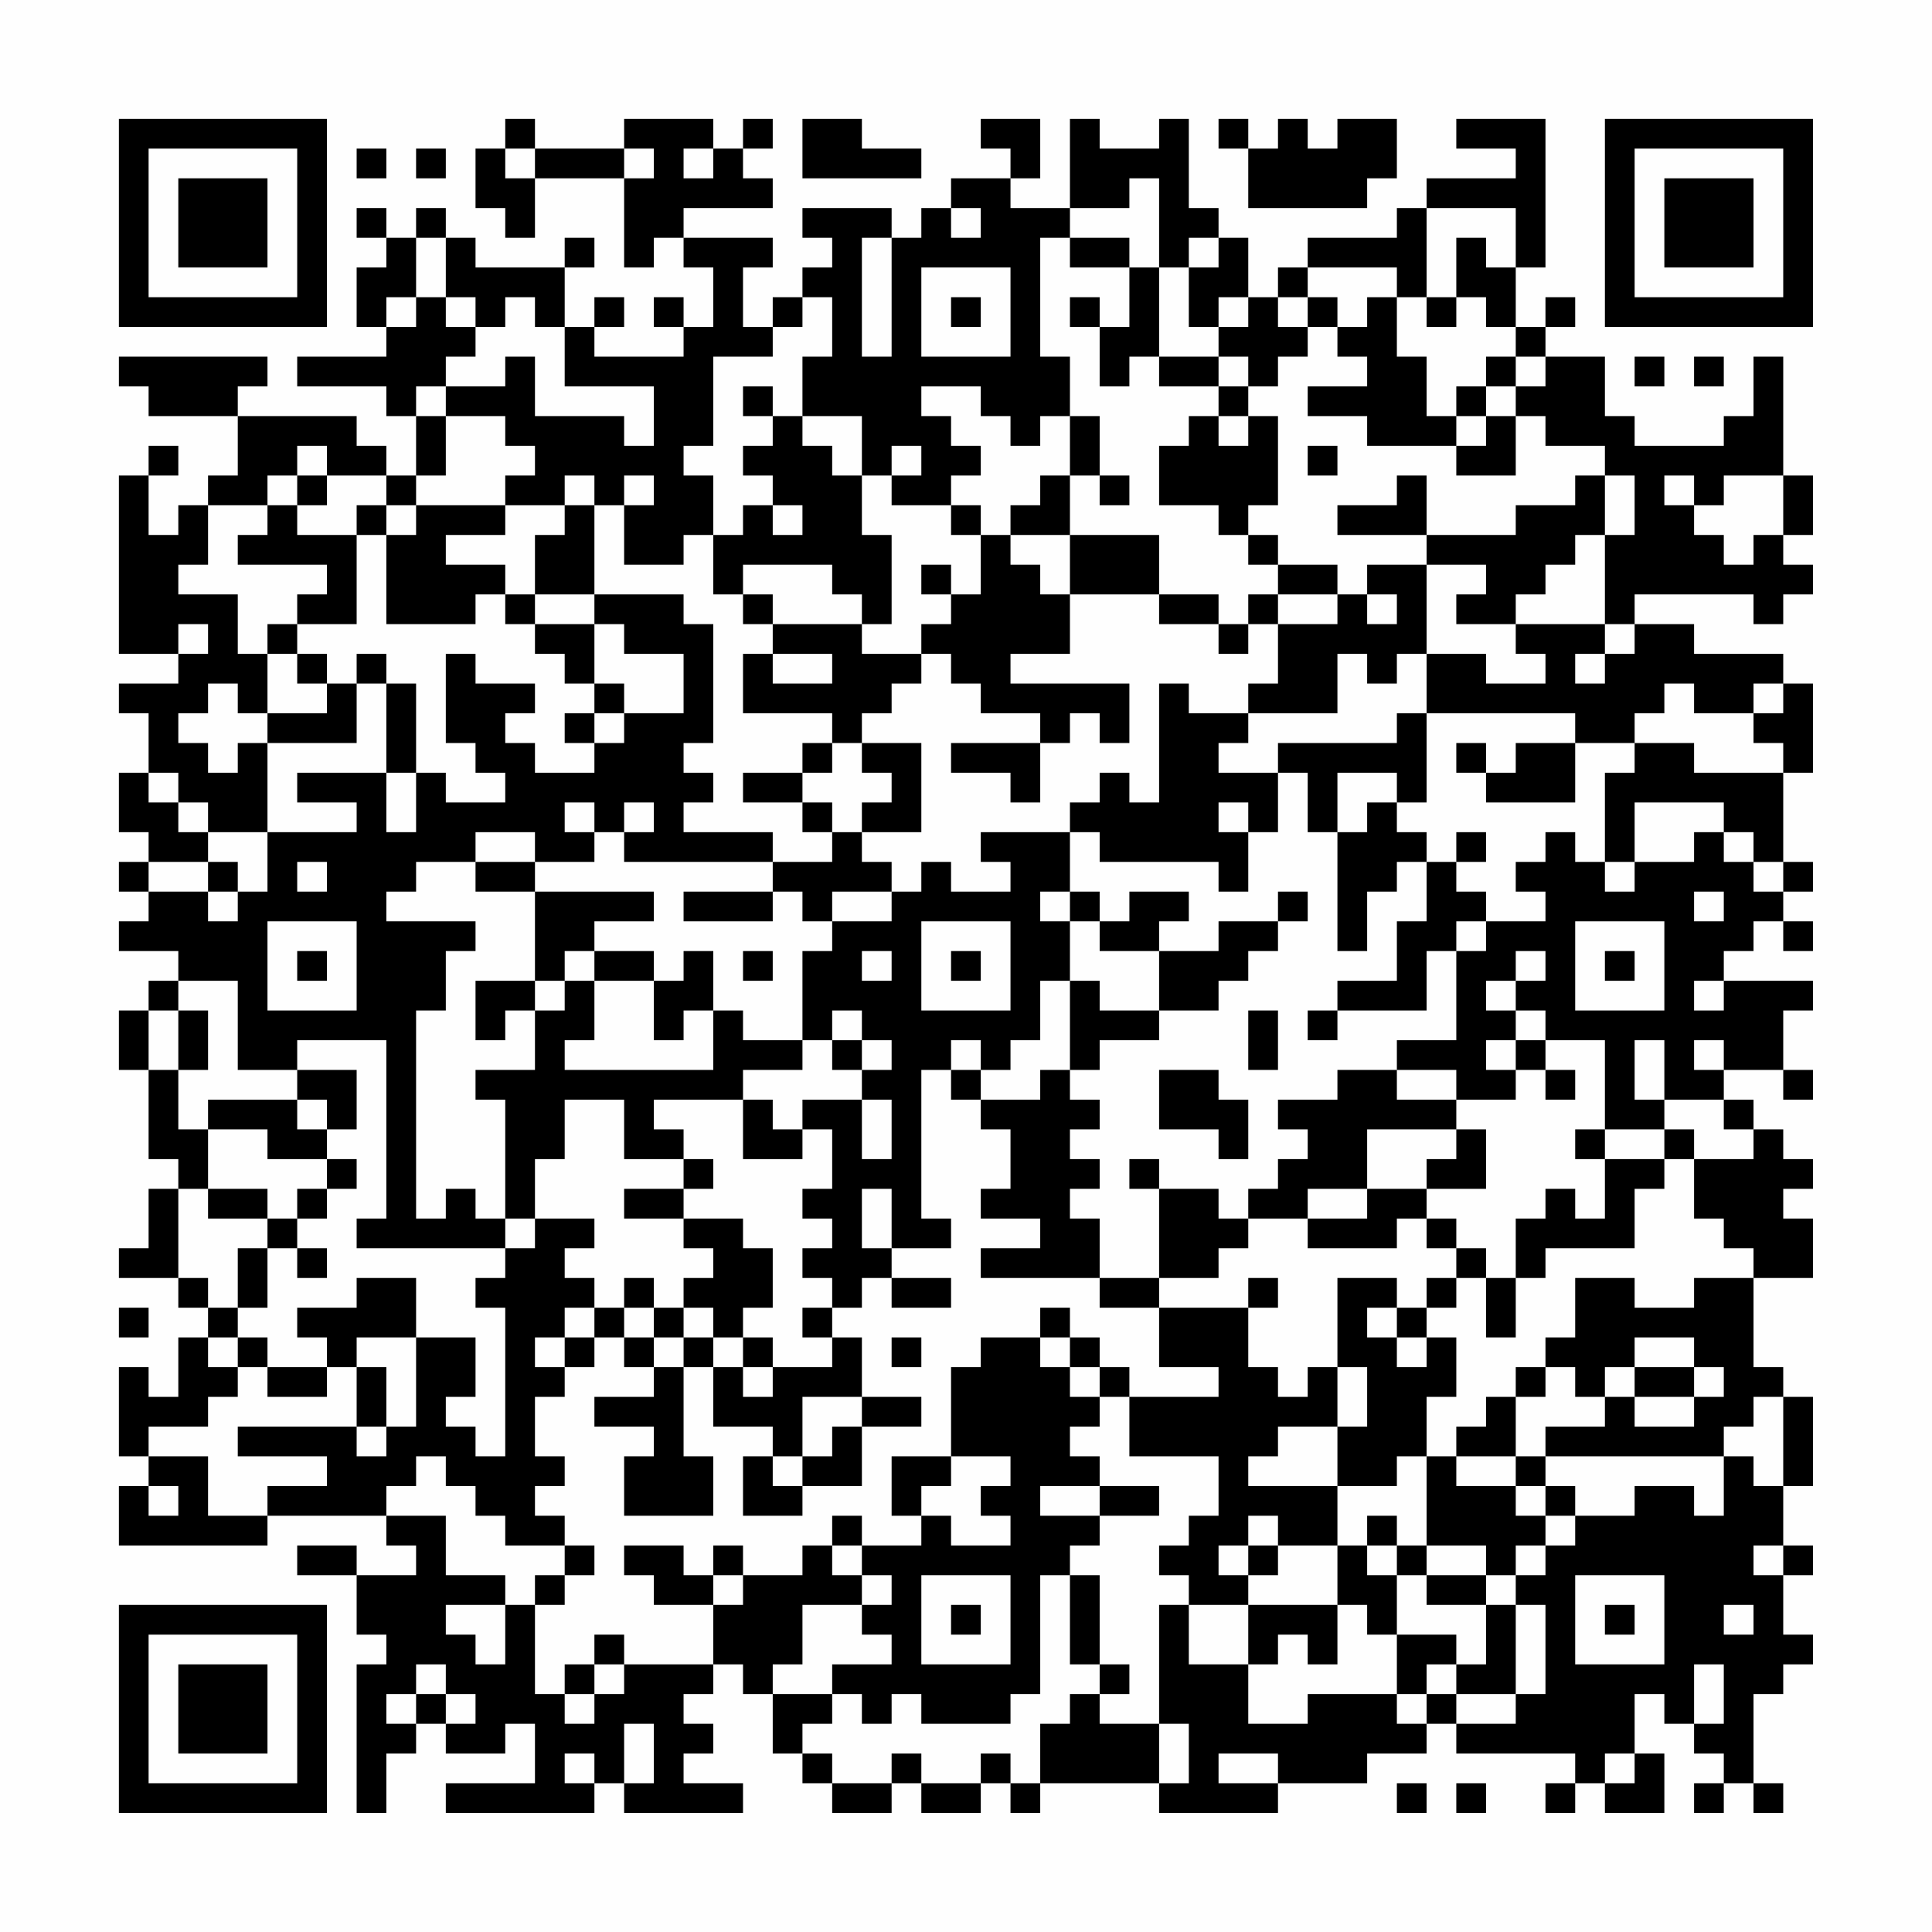 <?xml version="1.0" encoding="UTF-8"?>
<svg xmlns="http://www.w3.org/2000/svg" version="1.1" width="300" height="300" viewBox="0 0 300 300"><rect x="0" y="0" width="300" height="300" fill="#fefefe"/><g transform="scale(4.615)"><g transform="translate(4,4)"><path fill-rule="evenodd" d="M13 0L13 1L12 1L12 3L13 3L13 4L14 4L14 2L17 2L17 5L18 5L18 4L19 4L19 5L20 5L20 7L19 7L19 6L18 6L18 7L19 7L19 8L16 8L16 7L17 7L17 6L16 6L16 7L15 7L15 5L16 5L16 4L15 4L15 5L12 5L12 4L11 4L11 3L10 3L10 4L9 4L9 3L8 3L8 4L9 4L9 5L8 5L8 7L9 7L9 8L6 8L6 9L9 9L9 10L10 10L10 12L9 12L9 11L8 11L8 10L4 10L4 9L5 9L5 8L0 8L0 9L1 9L1 10L4 10L4 12L3 12L3 13L2 13L2 14L1 14L1 12L2 12L2 11L1 11L1 12L0 12L0 18L2 18L2 19L0 19L0 20L1 20L1 22L0 22L0 24L1 24L1 25L0 25L0 26L1 26L1 27L0 27L0 28L2 28L2 29L1 29L1 30L0 30L0 32L1 32L1 35L2 35L2 36L1 36L1 38L0 38L0 39L2 39L2 40L3 40L3 41L2 41L2 43L1 43L1 42L0 42L0 45L1 45L1 46L0 46L0 48L5 48L5 47L9 47L9 48L10 48L10 49L8 49L8 48L6 48L6 49L8 49L8 51L9 51L9 52L8 52L8 57L9 57L9 55L10 55L10 54L11 54L11 55L13 55L13 54L14 54L14 56L11 56L11 57L16 57L16 56L17 56L17 57L21 57L21 56L19 56L19 55L20 55L20 54L19 54L19 53L20 53L20 52L21 52L21 53L22 53L22 55L23 55L23 56L24 56L24 57L26 57L26 56L27 56L27 57L29 57L29 56L30 56L30 57L31 57L31 56L35 56L35 57L39 57L39 56L42 56L42 55L44 55L44 54L45 54L45 55L49 55L49 56L48 56L48 57L49 57L49 56L50 56L50 57L52 57L52 55L51 55L51 53L52 53L52 54L53 54L53 55L54 55L54 56L53 56L53 57L54 57L54 56L55 56L55 57L56 57L56 56L55 56L55 53L56 53L56 52L57 52L57 51L56 51L56 49L57 49L57 48L56 48L56 46L57 46L57 43L56 43L56 42L55 42L55 39L57 39L57 37L56 37L56 36L57 36L57 35L56 35L56 34L55 34L55 33L54 33L54 32L56 32L56 33L57 33L57 32L56 32L56 30L57 30L57 29L54 29L54 28L55 28L55 27L56 27L56 28L57 28L57 27L56 27L56 26L57 26L57 25L56 25L56 22L57 22L57 19L56 19L56 18L53 18L53 17L51 17L51 16L55 16L55 17L56 17L56 16L57 16L57 15L56 15L56 14L57 14L57 12L56 12L56 8L55 8L55 10L54 10L54 11L51 11L51 10L50 10L50 8L48 8L48 7L49 7L49 6L48 6L48 7L47 7L47 5L48 5L48 0L45 0L45 1L47 1L47 2L44 2L44 3L43 3L43 4L40 4L40 5L39 5L39 6L38 6L38 4L37 4L37 3L36 3L36 0L35 0L35 1L33 1L33 0L32 0L32 3L30 3L30 2L31 2L31 0L29 0L29 1L30 1L30 2L28 2L28 3L27 3L27 4L26 4L26 3L23 3L23 4L24 4L24 5L23 5L23 6L22 6L22 7L21 7L21 5L22 5L22 4L19 4L19 3L22 3L22 2L21 2L21 1L22 1L22 0L21 0L21 1L20 1L20 0L17 0L17 1L14 1L14 0ZM23 0L23 2L27 2L27 1L25 1L25 0ZM37 0L37 1L38 1L38 3L42 3L42 2L43 2L43 0L41 0L41 1L40 1L40 0L39 0L39 1L38 1L38 0ZM8 1L8 2L9 2L9 1ZM10 1L10 2L11 2L11 1ZM13 1L13 2L14 2L14 1ZM17 1L17 2L18 2L18 1ZM19 1L19 2L20 2L20 1ZM34 2L34 3L32 3L32 4L31 4L31 8L32 8L32 10L31 10L31 11L30 11L30 10L29 10L29 9L27 9L27 10L28 10L28 11L29 11L29 12L28 12L28 13L26 13L26 12L27 12L27 11L26 11L26 12L25 12L25 10L23 10L23 8L24 8L24 6L23 6L23 7L22 7L22 8L20 8L20 11L19 11L19 12L20 12L20 14L19 14L19 15L17 15L17 13L18 13L18 12L17 12L17 13L16 13L16 12L15 12L15 13L13 13L13 12L14 12L14 11L13 11L13 10L11 10L11 9L13 9L13 8L14 8L14 10L17 10L17 11L18 11L18 9L15 9L15 7L14 7L14 6L13 6L13 7L12 7L12 6L11 6L11 4L10 4L10 6L9 6L9 7L10 7L10 6L11 6L11 7L12 7L12 8L11 8L11 9L10 9L10 10L11 10L11 12L10 12L10 13L9 13L9 12L7 12L7 11L6 11L6 12L5 12L5 13L3 13L3 15L2 15L2 16L4 16L4 18L5 18L5 20L4 20L4 19L3 19L3 20L2 20L2 21L3 21L3 22L4 22L4 21L5 21L5 24L3 24L3 23L2 23L2 22L1 22L1 23L2 23L2 24L3 24L3 25L1 25L1 26L3 26L3 27L4 27L4 26L5 26L5 24L8 24L8 23L6 23L6 22L9 22L9 24L10 24L10 22L11 22L11 23L13 23L13 22L12 22L12 21L11 21L11 18L12 18L12 19L14 19L14 20L13 20L13 21L14 21L14 22L16 22L16 21L17 21L17 20L19 20L19 18L17 18L17 17L16 17L16 16L19 16L19 17L20 17L20 21L19 21L19 22L20 22L20 23L19 23L19 24L22 24L22 25L17 25L17 24L18 24L18 23L17 23L17 24L16 24L16 23L15 23L15 24L16 24L16 25L14 25L14 24L12 24L12 25L10 25L10 26L9 26L9 27L12 27L12 28L11 28L11 30L10 30L10 37L11 37L11 36L12 36L12 37L13 37L13 38L8 38L8 37L9 37L9 31L6 31L6 32L4 32L4 29L2 29L2 30L1 30L1 32L2 32L2 34L3 34L3 36L2 36L2 39L3 39L3 40L4 40L4 41L3 41L3 42L4 42L4 43L3 43L3 44L1 44L1 45L3 45L3 47L5 47L5 46L7 46L7 45L4 45L4 44L8 44L8 45L9 45L9 44L10 44L10 41L12 41L12 43L11 43L11 44L12 44L12 45L13 45L13 40L12 40L12 39L13 39L13 38L14 38L14 37L16 37L16 38L15 38L15 39L16 39L16 40L15 40L15 41L14 41L14 42L15 42L15 43L14 43L14 45L15 45L15 46L14 46L14 47L15 47L15 48L13 48L13 47L12 47L12 46L11 46L11 45L10 45L10 46L9 46L9 47L11 47L11 49L13 49L13 50L11 50L11 51L12 51L12 52L13 52L13 50L14 50L14 53L15 53L15 54L16 54L16 53L17 53L17 52L20 52L20 50L21 50L21 49L23 49L23 48L24 48L24 49L25 49L25 50L23 50L23 52L22 52L22 53L24 53L24 54L23 54L23 55L24 55L24 56L26 56L26 55L27 55L27 56L29 56L29 55L30 55L30 56L31 56L31 54L32 54L32 53L33 53L33 54L35 54L35 56L36 56L36 54L35 54L35 50L36 50L36 52L38 52L38 54L40 54L40 53L43 53L43 54L44 54L44 53L45 53L45 54L47 54L47 53L48 53L48 50L47 50L47 49L48 49L48 48L49 48L49 47L51 47L51 46L53 46L53 47L54 47L54 45L55 45L55 46L56 46L56 43L55 43L55 44L54 44L54 45L48 45L48 44L50 44L50 43L51 43L51 44L53 44L53 43L54 43L54 42L53 42L53 41L51 41L51 42L50 42L50 43L49 43L49 42L48 42L48 41L49 41L49 39L51 39L51 40L53 40L53 39L55 39L55 38L54 38L54 37L53 37L53 35L55 35L55 34L54 34L54 33L52 33L52 31L51 31L51 33L52 33L52 34L50 34L50 31L48 31L48 30L47 30L47 29L48 29L48 28L47 28L47 29L46 29L46 30L47 30L47 31L46 31L46 32L47 32L47 33L45 33L45 32L43 32L43 31L45 31L45 28L46 28L46 27L48 27L48 26L47 26L47 25L48 25L48 24L49 24L49 25L50 25L50 26L51 26L51 25L53 25L53 24L54 24L54 25L55 25L55 26L56 26L56 25L55 25L55 24L54 24L54 23L51 23L51 25L50 25L50 22L51 22L51 21L53 21L53 22L56 22L56 21L55 21L55 20L56 20L56 19L55 19L55 20L53 20L53 19L52 19L52 20L51 20L51 21L49 21L49 20L44 20L44 18L46 18L46 19L48 19L48 18L47 18L47 17L50 17L50 18L49 18L49 19L50 19L50 18L51 18L51 17L50 17L50 14L51 14L51 12L50 12L50 11L48 11L48 10L47 10L47 9L48 9L48 8L47 8L47 7L46 7L46 6L45 6L45 4L46 4L46 5L47 5L47 3L44 3L44 6L43 6L43 5L40 5L40 6L39 6L39 7L40 7L40 8L39 8L39 9L38 9L38 8L37 8L37 7L38 7L38 6L37 6L37 7L36 7L36 5L37 5L37 4L36 4L36 5L35 5L35 2ZM28 3L28 4L29 4L29 3ZM25 4L25 8L26 8L26 4ZM32 4L32 5L34 5L34 7L33 7L33 6L32 6L32 7L33 7L33 9L34 9L34 8L35 8L35 9L37 9L37 10L36 10L36 11L35 11L35 13L37 13L37 14L38 14L38 15L39 15L39 16L38 16L38 17L37 17L37 16L35 16L35 14L32 14L32 12L33 12L33 13L34 13L34 12L33 12L33 10L32 10L32 12L31 12L31 13L30 13L30 14L29 14L29 13L28 13L28 14L29 14L29 16L28 16L28 15L27 15L27 16L28 16L28 17L27 17L27 18L25 18L25 17L26 17L26 14L25 14L25 12L24 12L24 11L23 11L23 10L22 10L22 9L21 9L21 10L22 10L22 11L21 11L21 12L22 12L22 13L21 13L21 14L20 14L20 16L21 16L21 17L22 17L22 18L21 18L21 20L24 20L24 21L23 21L23 22L21 22L21 23L23 23L23 24L24 24L24 25L22 25L22 26L19 26L19 27L22 27L22 26L23 26L23 27L24 27L24 28L23 28L23 31L21 31L21 30L20 30L20 28L19 28L19 29L18 29L18 28L16 28L16 27L18 27L18 26L14 26L14 25L12 25L12 26L14 26L14 29L12 29L12 31L13 31L13 30L14 30L14 32L12 32L12 33L13 33L13 37L14 37L14 35L15 35L15 33L17 33L17 35L19 35L19 36L17 36L17 37L19 37L19 38L20 38L20 39L19 39L19 40L18 40L18 39L17 39L17 40L16 40L16 41L15 41L15 42L16 42L16 41L17 41L17 42L18 42L18 43L16 43L16 44L18 44L18 45L17 45L17 47L20 47L20 45L19 45L19 42L20 42L20 44L22 44L22 45L21 45L21 47L23 47L23 46L25 46L25 44L27 44L27 43L25 43L25 41L24 41L24 40L25 40L25 39L26 39L26 40L28 40L28 39L26 39L26 38L28 38L28 37L27 37L27 32L28 32L28 33L29 33L29 34L30 34L30 36L29 36L29 37L31 37L31 38L29 38L29 39L33 39L33 40L35 40L35 42L37 42L37 43L34 43L34 42L33 42L33 41L32 41L32 40L31 40L31 41L29 41L29 42L28 42L28 45L26 45L26 47L27 47L27 48L25 48L25 47L24 47L24 48L25 48L25 49L26 49L26 50L25 50L25 51L26 51L26 52L24 52L24 53L25 53L25 54L26 54L26 53L27 53L27 54L30 54L30 53L31 53L31 49L32 49L32 52L33 52L33 53L34 53L34 52L33 52L33 49L32 49L32 48L33 48L33 47L35 47L35 46L33 46L33 45L32 45L32 44L33 44L33 43L34 43L34 45L37 45L37 47L36 47L36 48L35 48L35 49L36 49L36 50L38 50L38 52L39 52L39 51L40 51L40 52L41 52L41 50L42 50L42 51L43 51L43 53L44 53L44 52L45 52L45 53L47 53L47 50L46 50L46 49L47 49L47 48L48 48L48 47L49 47L49 46L48 46L48 45L47 45L47 43L48 43L48 42L47 42L47 43L46 43L46 44L45 44L45 45L44 45L44 43L45 43L45 41L44 41L44 40L45 40L45 39L46 39L46 41L47 41L47 39L48 39L48 38L51 38L51 36L52 36L52 35L53 35L53 34L52 34L52 35L50 35L50 34L49 34L49 35L50 35L50 37L49 37L49 36L48 36L48 37L47 37L47 39L46 39L46 38L45 38L45 37L44 37L44 36L46 36L46 34L45 34L45 33L43 33L43 32L41 32L41 33L39 33L39 34L40 34L40 35L39 35L39 36L38 36L38 37L37 37L37 36L35 36L35 35L34 35L34 36L35 36L35 39L33 39L33 37L32 37L32 36L33 36L33 35L32 35L32 34L33 34L33 33L32 33L32 32L33 32L33 31L35 31L35 30L37 30L37 29L38 29L38 28L39 28L39 27L40 27L40 26L39 26L39 27L37 27L37 28L35 28L35 27L36 27L36 26L34 26L34 27L33 27L33 26L32 26L32 24L33 24L33 25L37 25L37 26L38 26L38 24L39 24L39 22L40 22L40 24L41 24L41 28L42 28L42 26L43 26L43 25L44 25L44 27L43 27L43 29L41 29L41 30L40 30L40 31L41 31L41 30L44 30L44 28L45 28L45 27L46 27L46 26L45 26L45 25L46 25L46 24L45 24L45 25L44 25L44 24L43 24L43 23L44 23L44 20L43 20L43 21L39 21L39 22L37 22L37 21L38 21L38 20L41 20L41 18L42 18L42 19L43 19L43 18L44 18L44 15L46 15L46 16L45 16L45 17L47 17L47 16L48 16L48 15L49 15L49 14L50 14L50 12L49 12L49 13L47 13L47 14L44 14L44 12L43 12L43 13L41 13L41 14L44 14L44 15L42 15L42 16L41 16L41 15L39 15L39 14L38 14L38 13L39 13L39 10L38 10L38 9L37 9L37 8L35 8L35 5L34 5L34 4ZM27 5L27 8L30 8L30 5ZM28 6L28 7L29 7L29 6ZM40 6L40 7L41 7L41 8L42 8L42 9L40 9L40 10L42 10L42 11L45 11L45 12L47 12L47 10L46 10L46 9L47 9L47 8L46 8L46 9L45 9L45 10L44 10L44 8L43 8L43 6L42 6L42 7L41 7L41 6ZM44 6L44 7L45 7L45 6ZM51 8L51 9L52 9L52 8ZM53 8L53 9L54 9L54 8ZM37 10L37 11L38 11L38 10ZM45 10L45 11L46 11L46 10ZM40 11L40 12L41 12L41 11ZM6 12L6 13L5 13L5 14L4 14L4 15L7 15L7 16L6 16L6 17L5 17L5 18L6 18L6 19L7 19L7 20L5 20L5 21L8 21L8 19L9 19L9 22L10 22L10 19L9 19L9 18L8 18L8 19L7 19L7 18L6 18L6 17L8 17L8 14L9 14L9 17L12 17L12 16L13 16L13 17L14 17L14 18L15 18L15 19L16 19L16 20L15 20L15 21L16 21L16 20L17 20L17 19L16 19L16 17L14 17L14 16L16 16L16 13L15 13L15 14L14 14L14 16L13 16L13 15L11 15L11 14L13 14L13 13L10 13L10 14L9 14L9 13L8 13L8 14L6 14L6 13L7 13L7 12ZM52 12L52 13L53 13L53 14L54 14L54 15L55 15L55 14L56 14L56 12L54 12L54 13L53 13L53 12ZM22 13L22 14L23 14L23 13ZM30 14L30 15L31 15L31 16L32 16L32 18L30 18L30 19L34 19L34 21L33 21L33 20L32 20L32 21L31 21L31 20L29 20L29 19L28 19L28 18L27 18L27 19L26 19L26 20L25 20L25 21L24 21L24 22L23 22L23 23L24 23L24 24L25 24L25 25L26 25L26 26L24 26L24 27L26 27L26 26L27 26L27 25L28 25L28 26L30 26L30 25L29 25L29 24L32 24L32 23L33 23L33 22L34 22L34 23L35 23L35 19L36 19L36 20L38 20L38 19L39 19L39 17L41 17L41 16L39 16L39 17L38 17L38 18L37 18L37 17L35 17L35 16L32 16L32 14ZM21 15L21 16L22 16L22 17L25 17L25 16L24 16L24 15ZM42 16L42 17L43 17L43 16ZM2 17L2 18L3 18L3 17ZM22 18L22 19L24 19L24 18ZM25 21L25 22L26 22L26 23L25 23L25 24L27 24L27 21ZM28 21L28 22L30 22L30 23L31 23L31 21ZM45 21L45 22L46 22L46 23L49 23L49 21L47 21L47 22L46 22L46 21ZM41 22L41 24L42 24L42 23L43 23L43 22ZM37 23L37 24L38 24L38 23ZM3 25L3 26L4 26L4 25ZM6 25L6 26L7 26L7 25ZM31 26L31 27L32 27L32 29L31 29L31 31L30 31L30 32L29 32L29 31L28 31L28 32L29 32L29 33L31 33L31 32L32 32L32 29L33 29L33 30L35 30L35 28L33 28L33 27L32 27L32 26ZM53 26L53 27L54 27L54 26ZM5 27L5 30L8 30L8 27ZM27 27L27 30L30 30L30 27ZM49 27L49 30L52 30L52 27ZM6 28L6 29L7 29L7 28ZM15 28L15 29L14 29L14 30L15 30L15 29L16 29L16 31L15 31L15 32L20 32L20 30L19 30L19 31L18 31L18 29L16 29L16 28ZM21 28L21 29L22 29L22 28ZM25 28L25 29L26 29L26 28ZM28 28L28 29L29 29L29 28ZM50 28L50 29L51 29L51 28ZM53 29L53 30L54 30L54 29ZM2 30L2 32L3 32L3 30ZM24 30L24 31L23 31L23 32L21 32L21 33L18 33L18 34L19 34L19 35L20 35L20 36L19 36L19 37L21 37L21 38L22 38L22 40L21 40L21 41L20 41L20 40L19 40L19 41L18 41L18 40L17 40L17 41L18 41L18 42L19 42L19 41L20 41L20 42L21 42L21 43L22 43L22 42L24 42L24 41L23 41L23 40L24 40L24 39L23 39L23 38L24 38L24 37L23 37L23 36L24 36L24 34L23 34L23 33L25 33L25 35L26 35L26 33L25 33L25 32L26 32L26 31L25 31L25 30ZM38 30L38 32L39 32L39 30ZM24 31L24 32L25 32L25 31ZM47 31L47 32L48 32L48 33L49 33L49 32L48 32L48 31ZM53 31L53 32L54 32L54 31ZM6 32L6 33L3 33L3 34L5 34L5 35L7 35L7 36L6 36L6 37L5 37L5 36L3 36L3 37L5 37L5 38L4 38L4 40L5 40L5 38L6 38L6 39L7 39L7 38L6 38L6 37L7 37L7 36L8 36L8 35L7 35L7 34L8 34L8 32ZM35 32L35 34L37 34L37 35L38 35L38 33L37 33L37 32ZM6 33L6 34L7 34L7 33ZM21 33L21 35L23 35L23 34L22 34L22 33ZM42 34L42 36L40 36L40 37L38 37L38 38L37 38L37 39L35 39L35 40L38 40L38 42L39 42L39 43L40 43L40 42L41 42L41 44L39 44L39 45L38 45L38 46L41 46L41 48L39 48L39 47L38 47L38 48L37 48L37 49L38 49L38 50L41 50L41 48L42 48L42 49L43 49L43 51L45 51L45 52L46 52L46 50L44 50L44 49L46 49L46 48L44 48L44 45L43 45L43 46L41 46L41 44L42 44L42 42L41 42L41 39L43 39L43 40L42 40L42 41L43 41L43 42L44 42L44 41L43 41L43 40L44 40L44 39L45 39L45 38L44 38L44 37L43 37L43 38L40 38L40 37L42 37L42 36L44 36L44 35L45 35L45 34ZM25 36L25 38L26 38L26 36ZM8 39L8 40L6 40L6 41L7 41L7 42L5 42L5 41L4 41L4 42L5 42L5 43L7 43L7 42L8 42L8 44L9 44L9 42L8 42L8 41L10 41L10 39ZM38 39L38 40L39 40L39 39ZM0 40L0 41L1 41L1 40ZM21 41L21 42L22 42L22 41ZM26 41L26 42L27 42L27 41ZM31 41L31 42L32 42L32 43L33 43L33 42L32 42L32 41ZM51 42L51 43L53 43L53 42ZM23 43L23 45L22 45L22 46L23 46L23 45L24 45L24 44L25 44L25 43ZM28 45L28 46L27 46L27 47L28 47L28 48L30 48L30 47L29 47L29 46L30 46L30 45ZM45 45L45 46L47 46L47 47L48 47L48 46L47 46L47 45ZM1 46L1 47L2 47L2 46ZM31 46L31 47L33 47L33 46ZM42 47L42 48L43 48L43 49L44 49L44 48L43 48L43 47ZM15 48L15 49L14 49L14 50L15 50L15 49L16 49L16 48ZM17 48L17 49L18 49L18 50L20 50L20 49L21 49L21 48L20 48L20 49L19 49L19 48ZM38 48L38 49L39 49L39 48ZM55 48L55 49L56 49L56 48ZM27 49L27 52L30 52L30 49ZM49 49L49 52L52 52L52 49ZM28 50L28 51L29 51L29 50ZM50 50L50 51L51 51L51 50ZM54 50L54 51L55 51L55 50ZM16 51L16 52L15 52L15 53L16 53L16 52L17 52L17 51ZM10 52L10 53L9 53L9 54L10 54L10 53L11 53L11 54L12 54L12 53L11 53L11 52ZM53 52L53 54L54 54L54 52ZM17 54L17 56L18 56L18 54ZM15 55L15 56L16 56L16 55ZM37 55L37 56L39 56L39 55ZM50 55L50 56L51 56L51 55ZM43 56L43 57L44 57L44 56ZM45 56L45 57L46 57L46 56ZM0 0L0 7L7 7L7 0ZM1 1L1 6L6 6L6 1ZM2 2L2 5L5 5L5 2ZM50 0L50 7L57 7L57 0ZM51 1L51 6L56 6L56 1ZM52 2L52 5L55 5L55 2ZM0 50L0 57L7 57L7 50ZM1 51L1 56L6 56L6 51ZM2 52L2 55L5 55L5 52Z" fill="#000000"/></g></g></svg>
